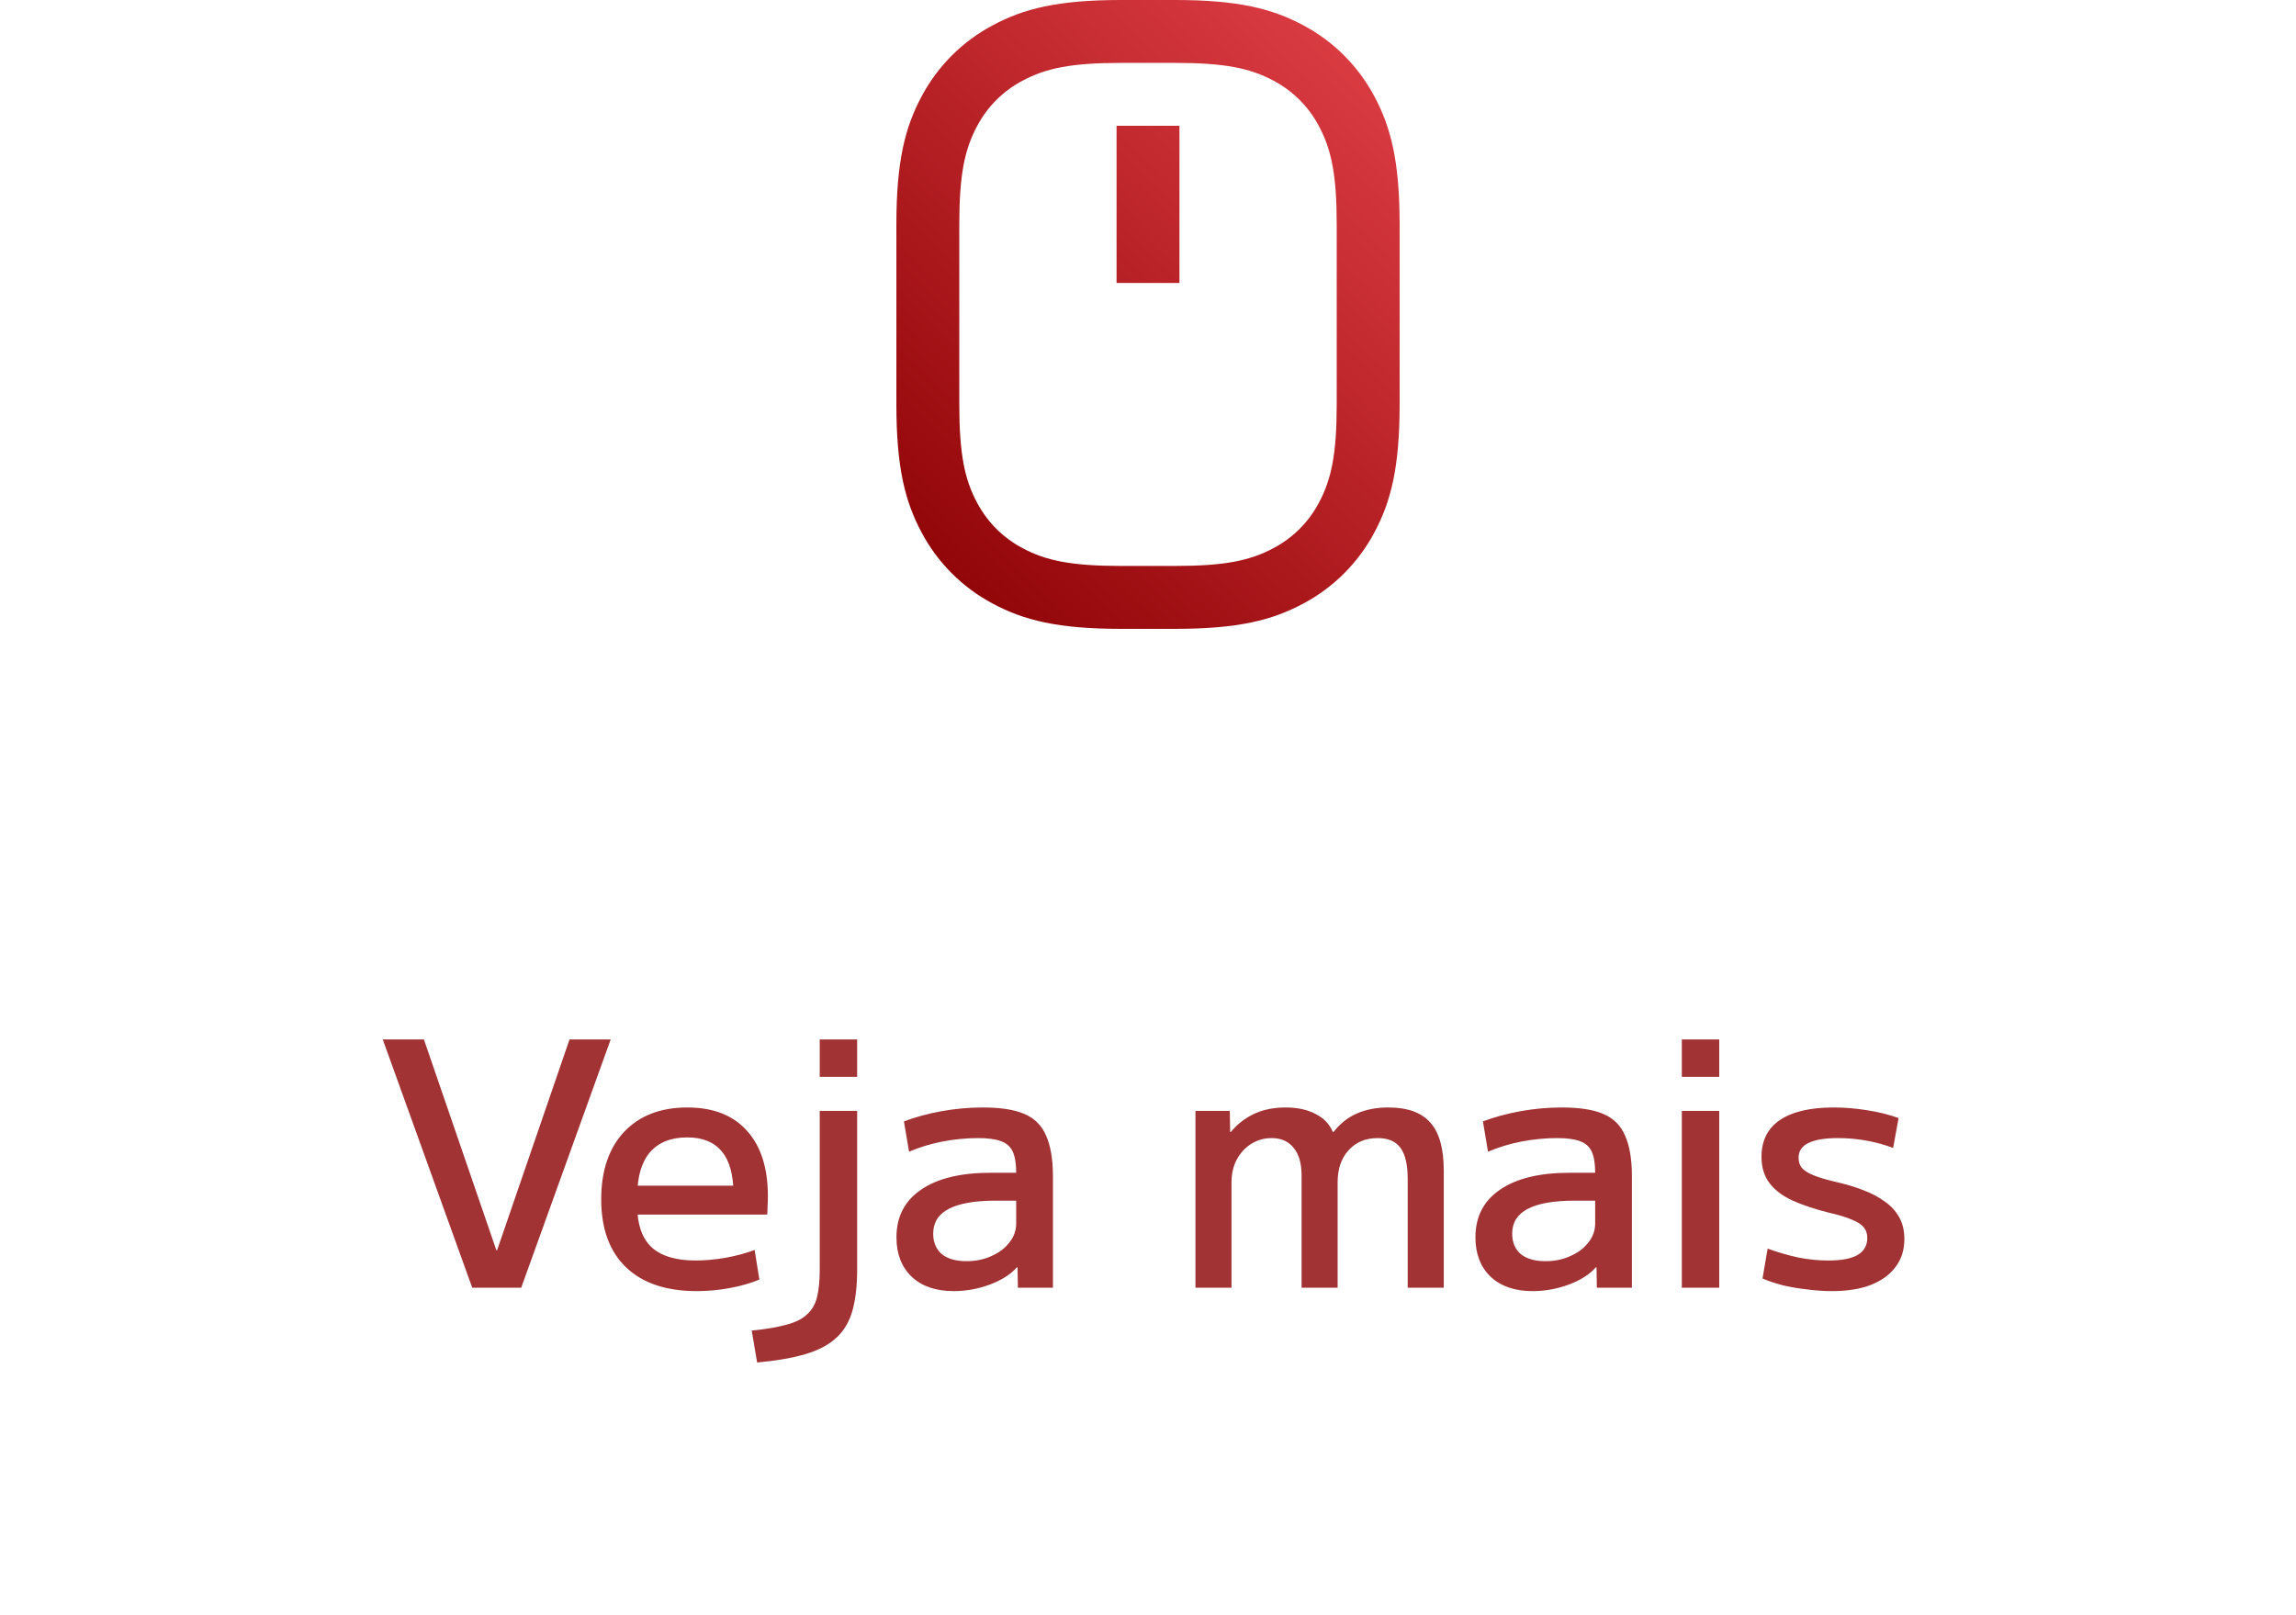 <svg width="108" height="76" viewBox="0 0 108 76" fill="none" xmlns="http://www.w3.org/2000/svg">
<path d="M52.729 2.959C50.389 2.959 49.198 3.209 48.102 3.795C47.187 4.276 46.44 5.023 45.959 5.937C45.373 7.032 45.123 8.224 45.123 10.563V19.023C45.123 21.363 45.373 22.554 45.959 23.651C46.458 24.583 47.169 25.294 48.102 25.793C49.196 26.379 50.389 26.629 52.729 26.629H55.271C57.611 26.629 58.802 26.379 59.899 25.793C60.813 25.312 61.56 24.565 62.041 23.651C62.627 22.556 62.877 21.363 62.877 19.023V10.563C62.877 8.223 62.627 7.032 62.041 5.936C61.56 5.021 60.813 4.274 59.899 3.793C58.804 3.209 57.611 2.959 55.272 2.959H52.728H52.729ZM52.729 0H55.271C58.251 0 59.848 0.411 61.295 1.185C62.725 1.942 63.894 3.111 64.651 4.54C65.424 5.987 65.836 7.585 65.836 10.565V19.024C65.836 22.004 65.424 23.602 64.651 25.049C63.894 26.478 62.725 27.647 61.295 28.404C59.848 29.178 58.251 29.589 55.271 29.589H52.728C49.748 29.589 48.15 29.178 46.703 28.404C45.274 27.647 44.105 26.478 43.348 25.049C42.576 23.602 42.164 22.004 42.164 19.024V10.563C42.164 7.584 42.576 5.986 43.349 4.539C44.107 3.11 45.276 1.941 46.706 1.185C48.152 0.411 49.75 0 52.729 0ZM52.521 5.918H55.48V13.315H52.521V5.918Z" fill="url(#paint0_linear_152_862)"/>
<path d="M22.213 60.589L18.005 48.909H19.941L23.349 58.829H23.381L26.789 48.909H28.725L24.517 60.589H22.213ZM32.776 60.749C31.336 60.749 30.227 60.376 29.448 59.629C28.67 58.882 28.28 57.816 28.28 56.429C28.28 55.085 28.638 54.029 29.352 53.261C30.078 52.493 31.07 52.109 32.328 52.109C33.544 52.109 34.478 52.472 35.128 53.197C35.79 53.922 36.12 54.952 36.12 56.285C36.12 56.424 36.115 56.578 36.104 56.749C36.104 56.92 36.099 57.053 36.088 57.149H29.24V55.789H34.776L34.504 56.205C34.504 55.298 34.323 54.626 33.96 54.189C33.598 53.741 33.054 53.517 32.328 53.517C31.56 53.517 30.974 53.752 30.568 54.221C30.174 54.69 29.976 55.373 29.976 56.269V56.749C29.976 57.613 30.2 58.258 30.648 58.685C31.107 59.101 31.795 59.309 32.712 59.309C33.16 59.309 33.635 59.266 34.136 59.181C34.648 59.085 35.102 58.962 35.496 58.813L35.72 60.205C35.315 60.376 34.851 60.509 34.328 60.605C33.816 60.701 33.299 60.749 32.776 60.749ZM35.359 62.605C36.02 62.541 36.559 62.45 36.975 62.333C37.401 62.226 37.727 62.066 37.951 61.853C38.185 61.65 38.345 61.378 38.431 61.037C38.516 60.696 38.559 60.264 38.559 59.741V52.269H40.319V59.741C40.319 60.509 40.244 61.154 40.095 61.677C39.945 62.2 39.695 62.621 39.343 62.941C38.991 63.272 38.511 63.528 37.903 63.709C37.295 63.89 36.532 64.024 35.615 64.109L35.359 62.605ZM38.559 50.669V48.909H40.319V50.669H38.559ZM44.856 60.749C44.024 60.749 43.368 60.525 42.888 60.077C42.408 59.618 42.168 59 42.168 58.221C42.168 57.25 42.552 56.504 43.32 55.981C44.088 55.448 45.181 55.181 46.6 55.181H47.8C47.8 54.754 47.746 54.424 47.64 54.189C47.533 53.954 47.346 53.789 47.08 53.693C46.824 53.597 46.467 53.549 46.008 53.549C45.464 53.549 44.909 53.602 44.344 53.709C43.789 53.816 43.261 53.976 42.76 54.189L42.52 52.765C43.053 52.562 43.64 52.402 44.28 52.285C44.931 52.168 45.581 52.109 46.232 52.109C47.064 52.109 47.715 52.21 48.184 52.413C48.664 52.616 49.005 52.957 49.208 53.437C49.421 53.917 49.528 54.552 49.528 55.341V60.589H47.88L47.864 59.629H47.832C47.544 59.96 47.117 60.232 46.552 60.445C45.997 60.648 45.432 60.749 44.856 60.749ZM45.464 59.341C45.891 59.341 46.28 59.261 46.632 59.101C46.995 58.941 47.277 58.728 47.48 58.461C47.693 58.194 47.8 57.896 47.8 57.565V56.493H46.84C45.858 56.493 45.123 56.621 44.632 56.877C44.141 57.133 43.896 57.522 43.896 58.045C43.896 58.45 44.029 58.77 44.296 59.005C44.573 59.229 44.962 59.341 45.464 59.341ZM56.232 60.589V52.269H57.848L57.864 53.261H57.896C58.195 52.898 58.557 52.616 58.984 52.413C59.411 52.21 59.907 52.109 60.472 52.109C61.027 52.109 61.496 52.21 61.88 52.413C62.264 52.605 62.536 52.888 62.696 53.261H62.728C63.037 52.866 63.4 52.578 63.816 52.397C64.243 52.205 64.739 52.109 65.304 52.109C66.211 52.109 66.872 52.349 67.288 52.829C67.704 53.298 67.912 54.045 67.912 55.069V60.589H66.216V55.469C66.216 54.808 66.104 54.322 65.88 54.013C65.656 53.704 65.299 53.549 64.808 53.549C64.232 53.549 63.773 53.741 63.432 54.125C63.091 54.498 62.92 55 62.92 55.629V60.589H61.224V55.309C61.224 54.744 61.101 54.312 60.856 54.013C60.611 53.704 60.264 53.549 59.816 53.549C59.464 53.549 59.144 53.64 58.856 53.821C58.568 54.002 58.339 54.253 58.168 54.573C58.008 54.882 57.928 55.234 57.928 55.629V60.589H56.232ZM72.09 60.749C71.258 60.749 70.602 60.525 70.122 60.077C69.642 59.618 69.402 59 69.402 58.221C69.402 57.25 69.786 56.504 70.554 55.981C71.322 55.448 72.416 55.181 73.834 55.181H75.034C75.034 54.754 74.981 54.424 74.874 54.189C74.768 53.954 74.581 53.789 74.314 53.693C74.058 53.597 73.701 53.549 73.242 53.549C72.698 53.549 72.144 53.602 71.578 53.709C71.024 53.816 70.496 53.976 69.994 54.189L69.754 52.765C70.288 52.562 70.874 52.402 71.514 52.285C72.165 52.168 72.816 52.109 73.466 52.109C74.298 52.109 74.949 52.21 75.418 52.413C75.898 52.616 76.24 52.957 76.442 53.437C76.656 53.917 76.762 54.552 76.762 55.341V60.589H75.114L75.098 59.629H75.066C74.778 59.96 74.352 60.232 73.786 60.445C73.232 60.648 72.666 60.749 72.09 60.749ZM72.698 59.341C73.125 59.341 73.514 59.261 73.866 59.101C74.229 58.941 74.512 58.728 74.714 58.461C74.928 58.194 75.034 57.896 75.034 57.565V56.493H74.074C73.093 56.493 72.357 56.621 71.866 56.877C71.376 57.133 71.13 57.522 71.13 58.045C71.13 58.45 71.264 58.77 71.53 59.005C71.808 59.229 72.197 59.341 72.698 59.341ZM79.11 50.669V48.909H80.87V50.669H79.11ZM79.11 60.589V52.269H80.87V60.589H79.11ZM86.17 60.749C85.797 60.749 85.408 60.722 85.002 60.669C84.608 60.626 84.229 60.562 83.866 60.477C83.504 60.381 83.184 60.274 82.906 60.157L83.146 58.749C83.616 58.92 84.09 59.058 84.57 59.165C85.05 59.261 85.525 59.309 85.994 59.309C86.613 59.309 87.072 59.224 87.37 59.053C87.68 58.872 87.834 58.605 87.834 58.253C87.834 58.05 87.781 57.885 87.674 57.757C87.568 57.618 87.381 57.496 87.114 57.389C86.848 57.272 86.48 57.16 86.01 57.053C85.37 56.893 84.81 56.706 84.33 56.493C83.861 56.28 83.498 56.008 83.242 55.677C82.986 55.346 82.858 54.93 82.858 54.429C82.858 53.672 83.146 53.096 83.722 52.701C84.309 52.306 85.152 52.109 86.25 52.109C86.762 52.109 87.285 52.152 87.818 52.237C88.362 52.322 88.858 52.445 89.306 52.605L89.05 54.013C88.624 53.853 88.192 53.736 87.754 53.661C87.328 53.586 86.896 53.549 86.458 53.549C85.829 53.549 85.36 53.629 85.05 53.789C84.752 53.938 84.602 54.168 84.602 54.477C84.602 54.658 84.65 54.813 84.746 54.941C84.853 55.069 85.034 55.186 85.29 55.293C85.546 55.4 85.904 55.506 86.362 55.613C86.832 55.72 87.258 55.848 87.642 55.997C88.037 56.146 88.378 56.328 88.666 56.541C88.954 56.744 89.178 56.989 89.338 57.277C89.498 57.565 89.578 57.906 89.578 58.301C89.578 58.813 89.44 59.25 89.162 59.613C88.896 59.976 88.506 60.258 87.994 60.461C87.493 60.653 86.885 60.749 86.17 60.749Z" fill="#8A0002" fill-opacity="0.8"/>
<defs>
<linearGradient id="paint0_linear_152_862" x1="63.215" y1="-1.374" x2="38.101" y2="25.21" gradientUnits="userSpaceOnUse">
<stop stop-color="#E04047"/>
<stop offset="1" stop-color="#8A0002"/>
</linearGradient>
</defs>
</svg>
